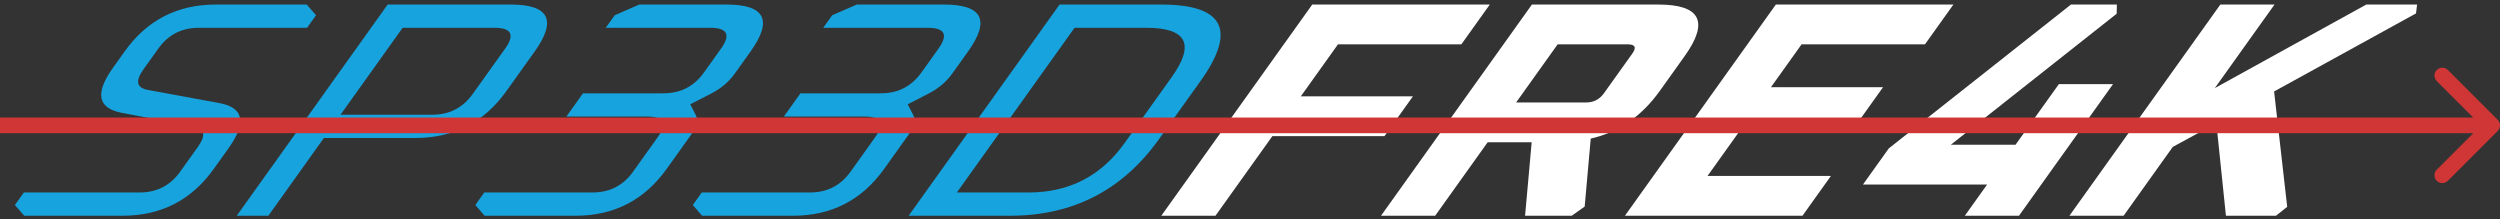 <svg width="319" height="28" viewBox="0 0 319 28" fill="none" xmlns="http://www.w3.org/2000/svg">
<rect x="0" y="0" width="319" height="28" fill="#333333" stroke="none"/>
<path d="M1.903 26.16L3.047 24.559H17.831C20.007 24.559 21.728 23.673 22.993 21.903L25.253 18.74C26.314 17.256 26.121 16.383 24.675 16.123L15.583 14.405C12.472 13.832 12.08 11.918 14.406 8.664L15.913 6.555C18.759 2.572 22.631 0.58 27.526 0.58H39.142L40.326 1.947L39.181 3.548H25.358C23.181 3.548 21.461 4.433 20.196 6.204L18.298 8.859C17.238 10.343 17.43 11.215 18.876 11.476L27.996 13.155C31.107 13.728 31.49 15.654 29.146 18.935L27.276 21.552C24.429 25.535 20.558 27.527 15.662 27.527H3.086L1.903 26.16ZM30.21 27.527L49.466 0.58H65.162C70.058 0.58 71.083 2.572 68.236 6.555L64.608 11.632C61.762 15.615 57.89 17.607 52.994 17.607H41.33L34.242 27.527H30.21ZM43.451 14.639H55.163C57.339 14.639 59.06 13.754 60.325 11.983L64.456 6.204C65.721 4.433 65.265 3.548 63.089 3.548H51.377L43.451 14.639ZM60.653 26.16L61.797 24.559H75.621C77.797 24.559 79.518 23.673 80.783 21.903L83.909 17.529C85.174 15.759 84.718 14.873 82.542 14.873H72.27L74.391 11.905H84.663C86.839 11.905 88.56 11.02 89.825 9.25L92.002 6.204C93.267 4.433 92.812 3.548 90.636 3.548H77.292L78.436 1.947L81.573 0.58H92.709C97.605 0.58 98.629 2.572 95.783 6.555L93.745 9.406C93.001 10.447 91.997 11.293 90.731 11.944L88.075 13.311L88.778 14.678C89.113 15.329 88.908 16.175 88.164 17.217L85.066 21.552C82.219 25.535 78.348 27.527 73.452 27.527H61.836L60.653 26.16ZM88.403 26.16L89.547 24.559H103.371C105.547 24.559 107.268 23.673 108.533 21.903L111.659 17.529C112.924 15.759 112.468 14.873 110.292 14.873H100.02L102.141 11.905H112.413C114.589 11.905 116.31 11.02 117.575 9.25L119.752 6.204C121.017 4.433 120.562 3.548 118.386 3.548H105.042L106.186 1.947L109.323 0.58H120.459C125.355 0.58 126.379 2.572 123.533 6.555L121.495 9.406C120.751 10.447 119.747 11.293 118.481 11.944L115.825 13.311L116.528 14.678C116.863 15.329 116.658 16.175 115.914 17.217L112.816 21.552C109.97 25.535 106.098 27.527 101.202 27.527H89.586L88.403 26.16ZM115.944 27.527L135.201 0.58H148.161C156.161 0.58 157.835 3.834 153.184 10.343L147.881 17.763C143.23 24.272 136.904 27.527 128.904 27.527H115.944ZM122.097 24.559H131.265C136.417 24.559 140.491 22.463 143.486 18.271L149.514 9.835C152.51 5.644 151.432 3.548 146.28 3.548H137.112L122.097 24.559Z" fill="#17A3DE"/>
<path d="M148.185 27.527L167.442 0.58H190.098L186.47 5.657H170.726L165.981 12.296H180.285L176.657 17.373H162.353L155.097 27.527H148.185ZM176.216 27.527L195.473 0.58H211.601C216.977 0.58 218.102 2.767 214.976 7.141L211.795 11.593C209.469 14.847 206.53 16.878 202.977 17.685L202.206 26.355L200.552 27.527H194.6L195.442 18.154H189.826L183.128 27.527H176.216ZM193.454 13.077H202.382C203.342 13.077 204.101 12.686 204.66 11.905L208.288 6.828C208.846 6.047 208.645 5.657 207.685 5.657H198.757L193.454 13.077ZM207.341 27.527L226.598 0.58H249.254L245.626 5.657H229.882L225.975 11.124H240.279L236.651 16.201H222.347L217.881 22.45H233.625L229.997 27.527H207.341ZM237.717 23.543L241.01 18.935L264.255 0.58H270.111L270.089 1.751L248.929 18.466H257.185L262.711 10.734H269.623L257.622 27.527H250.71L253.557 23.543H237.717ZM264.06 27.527L283.317 0.58H290.229L282.61 11.241L301.941 0.58H308.421L308.283 1.712L290.175 11.671L291.846 26.394L290.412 27.527H284.028L282.808 15.732L277.251 18.74L270.972 27.527H264.06Z" fill="white"/>
<path d="M318.707 16.707C319.098 16.317 319.098 15.683 318.707 15.293L312.343 8.929C311.953 8.538 311.319 8.538 310.929 8.929C310.538 9.319 310.538 9.953 310.929 10.343L316.586 16L310.929 21.657C310.538 22.047 310.538 22.68 310.929 23.071C311.319 23.462 311.953 23.462 312.343 23.071L318.707 16.707ZM0 17H318V15H0V17Z" fill="#D03636"/>
</svg>
